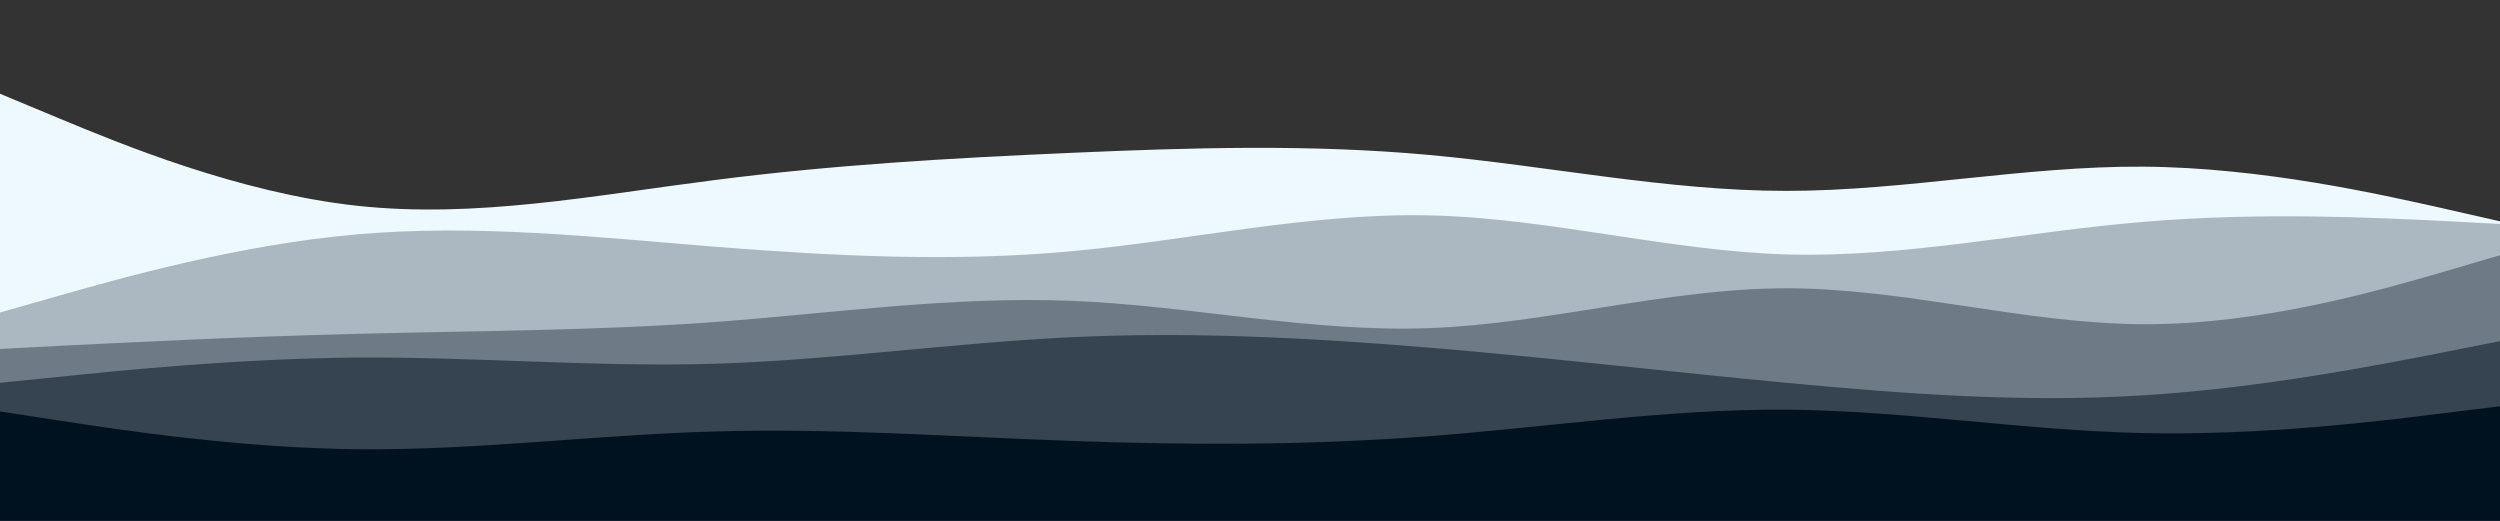 <svg id="visual" viewBox="0 0 960 200" width="960" height="200" xmlns="http://www.w3.org/2000/svg" xmlns:xlink="http://www.w3.org/1999/xlink" version="1.1"><rect x="0" y="0" width="960" height="200" fill="#333333" stroke="none"/><path d="M0 36L22.8 45.5C45.7 55 91.3 74 137 79C182.7 84 228.3 75 274 69.2C319.7 63.3 365.3 60.7 411.2 58.7C457 56.7 503 55.3 548.8 59.5C594.7 63.7 640.3 73.3 686 73.3C731.7 73.3 777.3 63.7 823 64C868.7 64.3 914.3 74.7 937.2 79.8L960 85L960 201L937.2 201C914.3 201 868.7 201 823 201C777.3 201 731.7 201 686 201C640.3 201 594.7 201 548.8 201C503 201 457 201 411.2 201C365.3 201 319.7 201 274 201C228.3 201 182.7 201 137 201C91.3 201 45.7 201 22.8 201L0 201Z" fill="#eef8ff"></path><path d="M0 120L22.8 113.5C45.7 107 91.3 94 137 90C182.7 86 228.3 91 274 94.7C319.7 98.3 365.3 100.7 411.2 96.5C457 92.3 503 81.7 548.8 82.7C594.7 83.7 640.3 96.3 686 97.7C731.7 99 777.3 89 823 85.2C868.7 81.3 914.3 83.7 937.2 84.8L960 86L960 201L937.2 201C914.3 201 868.7 201 823 201C777.3 201 731.7 201 686 201C640.3 201 594.7 201 548.8 201C503 201 457 201 411.2 201C365.3 201 319.7 201 274 201C228.3 201 182.7 201 137 201C91.3 201 45.7 201 22.8 201L0 201Z" fill="#acb8c1"></path><path d="M0 134L22.8 132.8C45.7 131.7 91.3 129.3 137 128.2C182.7 127 228.3 127 274 123.7C319.7 120.3 365.3 113.7 411.2 115.5C457 117.3 503 127.7 548.8 126C594.7 124.3 640.3 110.7 686 110.7C731.7 110.7 777.3 124.3 823 124.5C868.7 124.7 914.3 111.3 937.2 104.7L960 98L960 201L937.2 201C914.3 201 868.7 201 823 201C777.3 201 731.7 201 686 201C640.3 201 594.7 201 548.8 201C503 201 457 201 411.2 201C365.3 201 319.7 201 274 201C228.3 201 182.7 201 137 201C91.3 201 45.7 201 22.8 201L0 201Z" fill="#6e7b87"></path><path d="M0 147L22.8 144.7C45.7 142.3 91.3 137.7 137 137.3C182.7 137 228.3 141 274 139.7C319.7 138.3 365.3 131.7 411.2 129.5C457 127.3 503 129.7 548.8 133.5C594.7 137.3 640.3 142.7 686 147C731.7 151.3 777.3 154.7 823 151.8C868.7 149 914.3 140 937.2 135.5L960 131L960 201L937.2 201C914.3 201 868.7 201 823 201C777.3 201 731.7 201 686 201C640.3 201 594.7 201 548.8 201C503 201 457 201 411.2 201C365.3 201 319.7 201 274 201C228.3 201 182.7 201 137 201C91.3 201 45.7 201 22.8 201L0 201Z" fill="#364351"></path><path d="M0 158L22.8 161.5C45.7 165 91.3 172 137 172.5C182.7 173 228.3 167 274 165.7C319.7 164.3 365.3 167.7 411.2 169.3C457 171 503 171 548.8 167.5C594.7 164 640.3 157 686 157.3C731.7 157.7 777.3 165.3 823 166.3C868.7 167.3 914.3 161.7 937.2 158.8L960 156L960 201L937.2 201C914.3 201 868.7 201 823 201C777.3 201 731.7 201 686 201C640.3 201 594.7 201 548.8 201C503 201 457 201 411.2 201C365.3 201 319.7 201 274 201C228.3 201 182.7 201 137 201C91.3 201 45.7 201 22.8 201L0 201Z" fill="#001220"></path></svg>